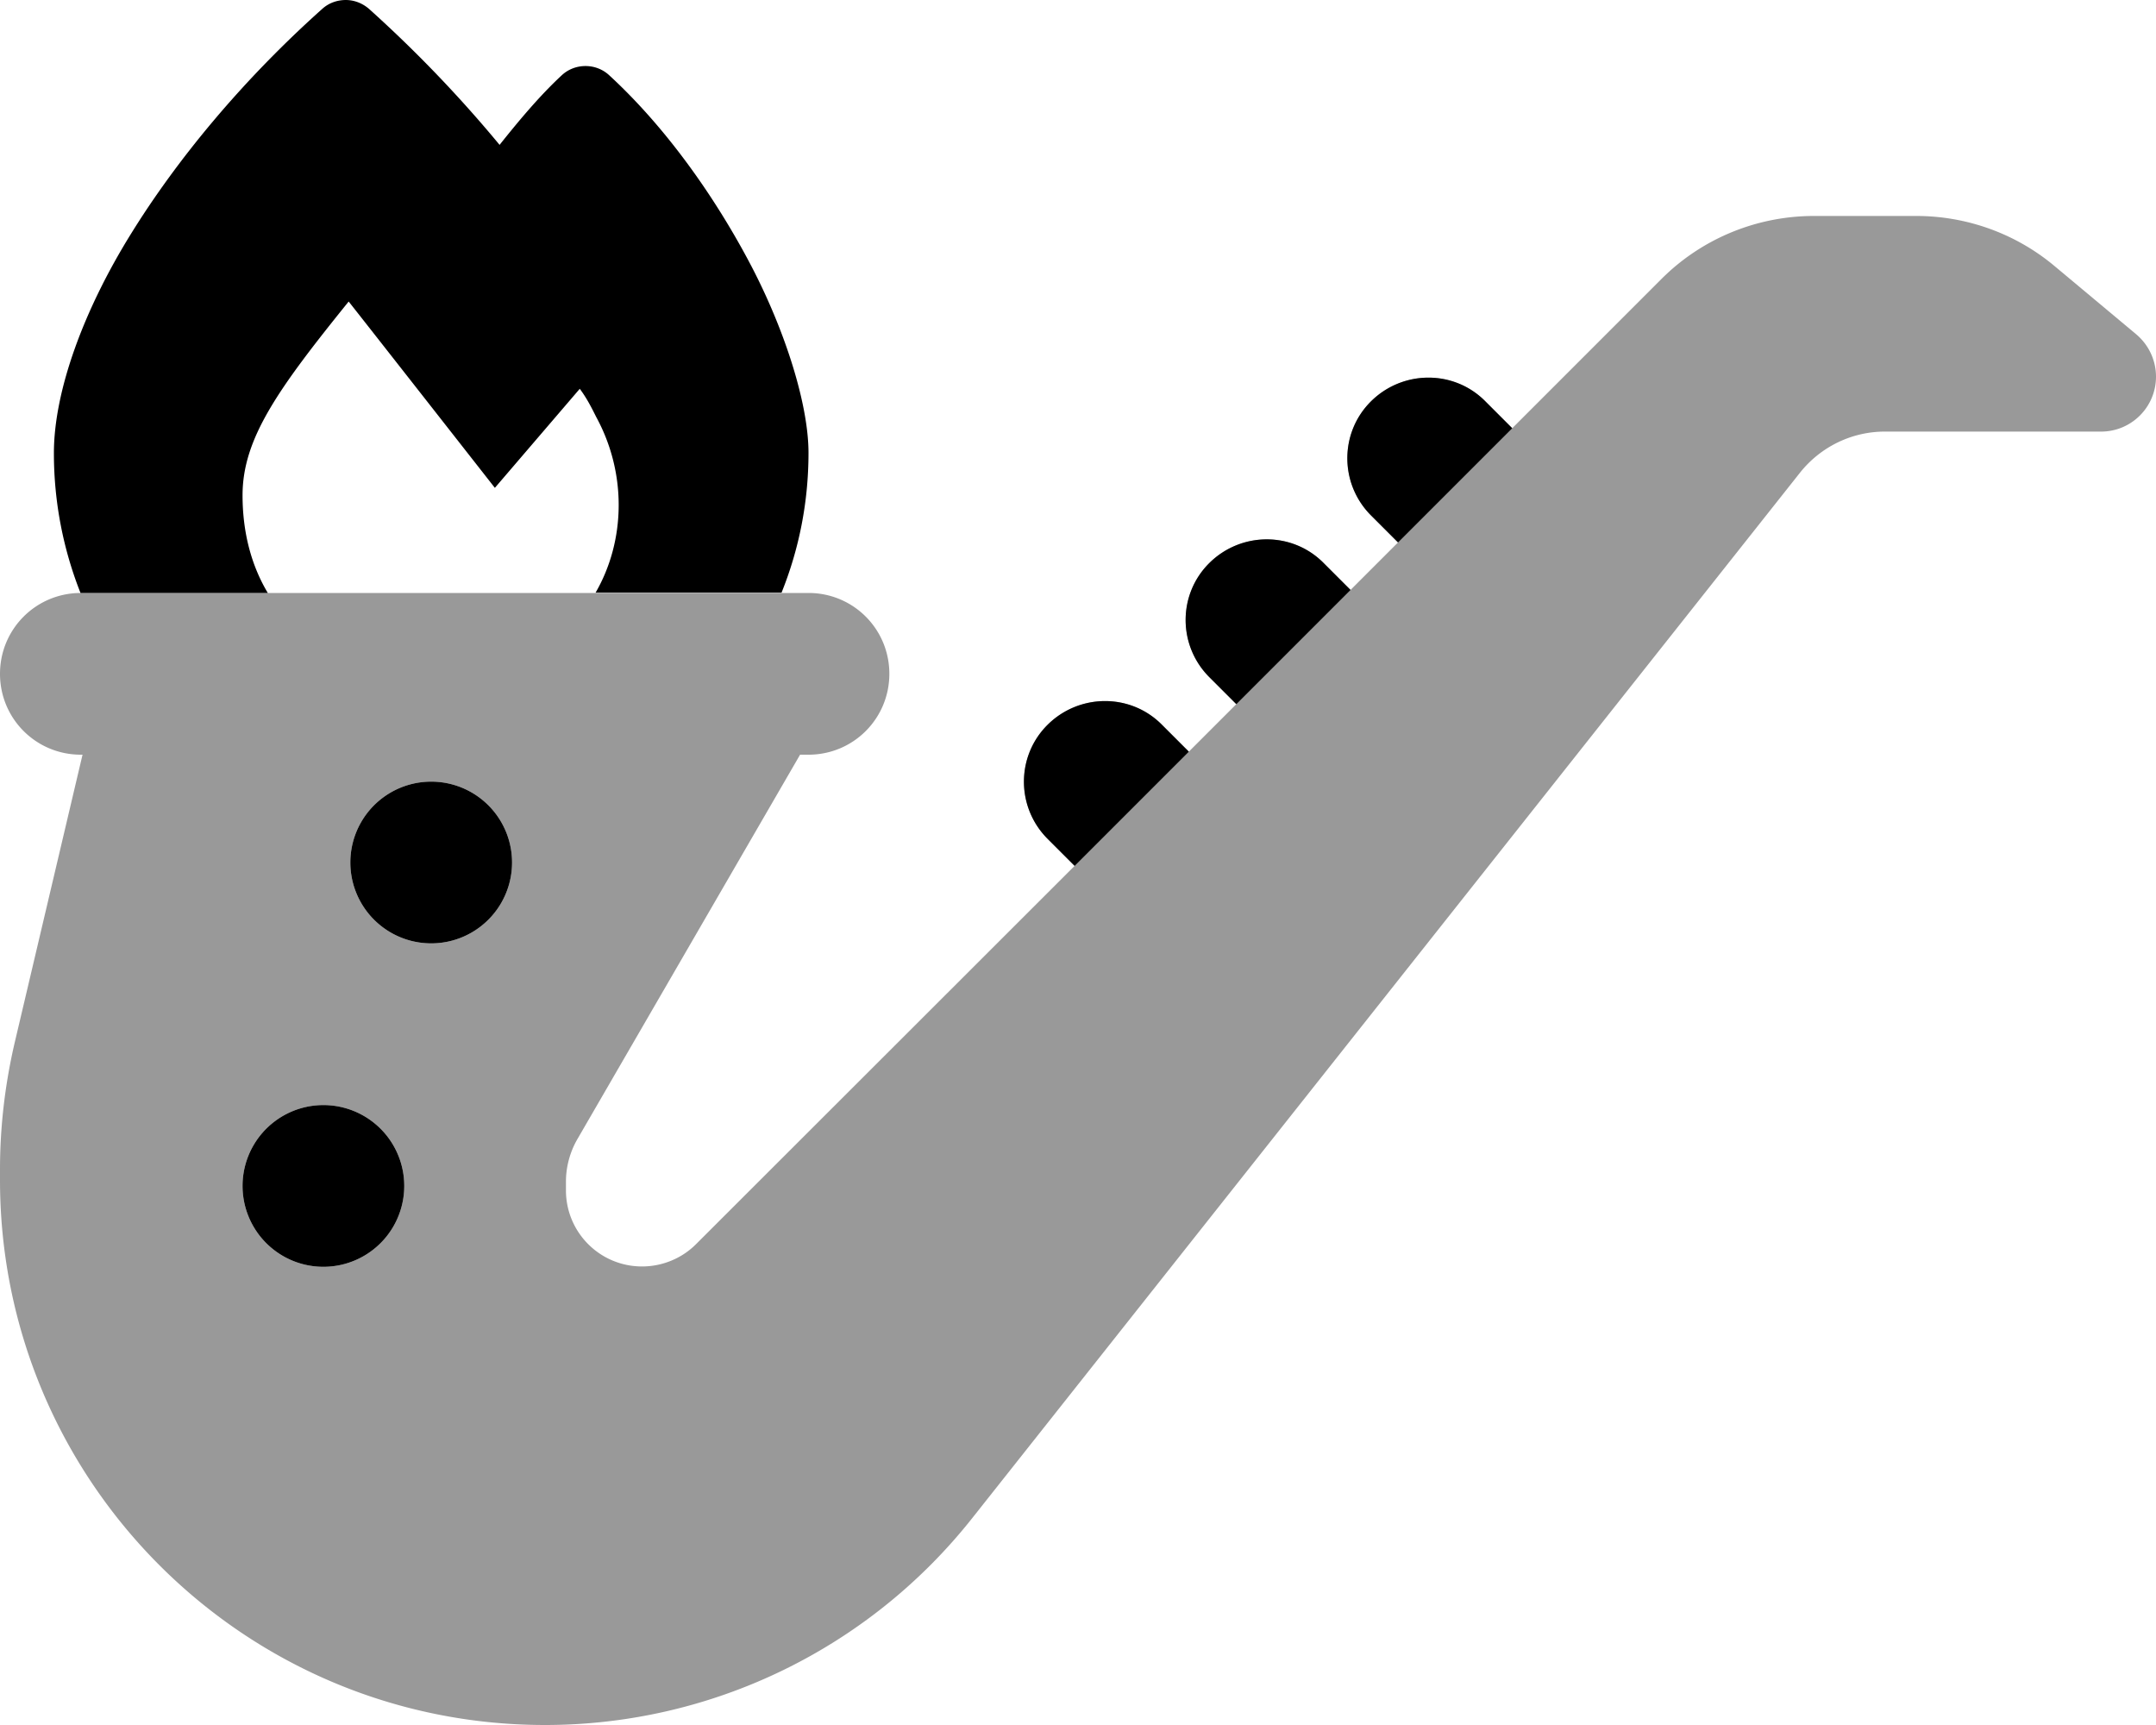 <svg xmlns="http://www.w3.org/2000/svg" viewBox="0 0 640 512"><!--! Font Awesome Pro 6.4.1 by @fontawesome - https://fontawesome.com License - https://fontawesome.com/license (Commercial License) Copyright 2023 Fonticons, Inc. --><defs><style>.fa-secondary{opacity:.4}</style></defs><path class="fa-primary" d="M102.6 0c2.5 0 4.9 .9 6.9 2.6c13.8 12.4 26.8 25.9 38.8 40.4c5.5-6.9 11.8-14.5 18.5-20.7c3.9-3.6 10.1-3.6 14 0c17.3 15.9 31.9 36.9 42.3 56.8c10.2 19.6 16.9 41.2 16.9 55.3c0 14.6-2.8 28.6-8 41.5H176.8c8.9-15.4 9.3-35.4 .2-52.1c-1.4-2.8-2.8-5.6-4.9-8.4l-25.2 29.4s-40.6-51.8-43.4-55.3C82.5 115.5 72 130.2 72 147c0 11.2 2.7 21 7.5 29H23.9c-5.1-12.9-7.9-26.9-7.9-41.5C16 116 24.9 92 38.7 69.7c14-22.7 33.7-46.3 57-67.1c2-1.8 4.5-2.6 7-2.6zM353 223L319 257l-8-8c-9.4-9.4-9.4-24.6 0-33.9s24.6-9.4 33.9 0l8 8zm48-48L367 209l-8-8c-9.4-9.4-9.4-24.6 0-33.9s24.6-9.4 33.9 0l8 8zm48-48L415 161l-8-8c-9.4-9.4-9.4-24.6 0-33.9s24.6-9.4 33.9 0l8 8zM128 232a24 24 0 1 1 0 48 24 24 0 1 1 0-48zM96 328a24 24 0 1 1 0 48 24 24 0 1 1 0-48z"/><path class="fa-secondary" d="M237.5 224L171.4 338.1c-2.2 3.8-3.4 8.2-3.4 12.6v2.6c0 12.5 10.1 22.6 22.6 22.6c6 0 11.8-2.4 16-6.6L319 257l-8-8c-9.4-9.4-9.4-24.6 0-33.9s24.6-9.4 33.9 0l8 8L367 209l-8-8c-9.4-9.4-9.4-24.6 0-33.9s24.6-9.4 33.9 0l8 8L415 161l-8-8c-9.4-9.4-9.4-24.6 0-33.9s24.6-9.4 33.9 0l8 8 44.3-44.3c12-12 28.3-18.7 45.3-18.7h30.3c15 0 29.5 5.2 41 14.8l24.3 20.3c3.7 3.1 5.9 7.7 5.9 12.6c0 9-7.3 16.3-16.3 16.3H559.5c-9.8 0-19 4.5-25.1 12.1L288.6 450.6C257.9 489.4 211.2 512 161.8 512C72.4 512 0 439.6 0 350.2v-3.1c0-12.7 1.5-25.4 4.4-37.8L24.5 224H24c-13.3 0-24-10.7-24-24s10.7-24 24-24H240c13.3 0 24 10.7 24 24s-10.7 24-24 24h-2.5zM120 352a24 24 0 1 0 -48 0 24 24 0 1 0 48 0zm8-72a24 24 0 1 0 0-48 24 24 0 1 0 0 48z"/></svg>